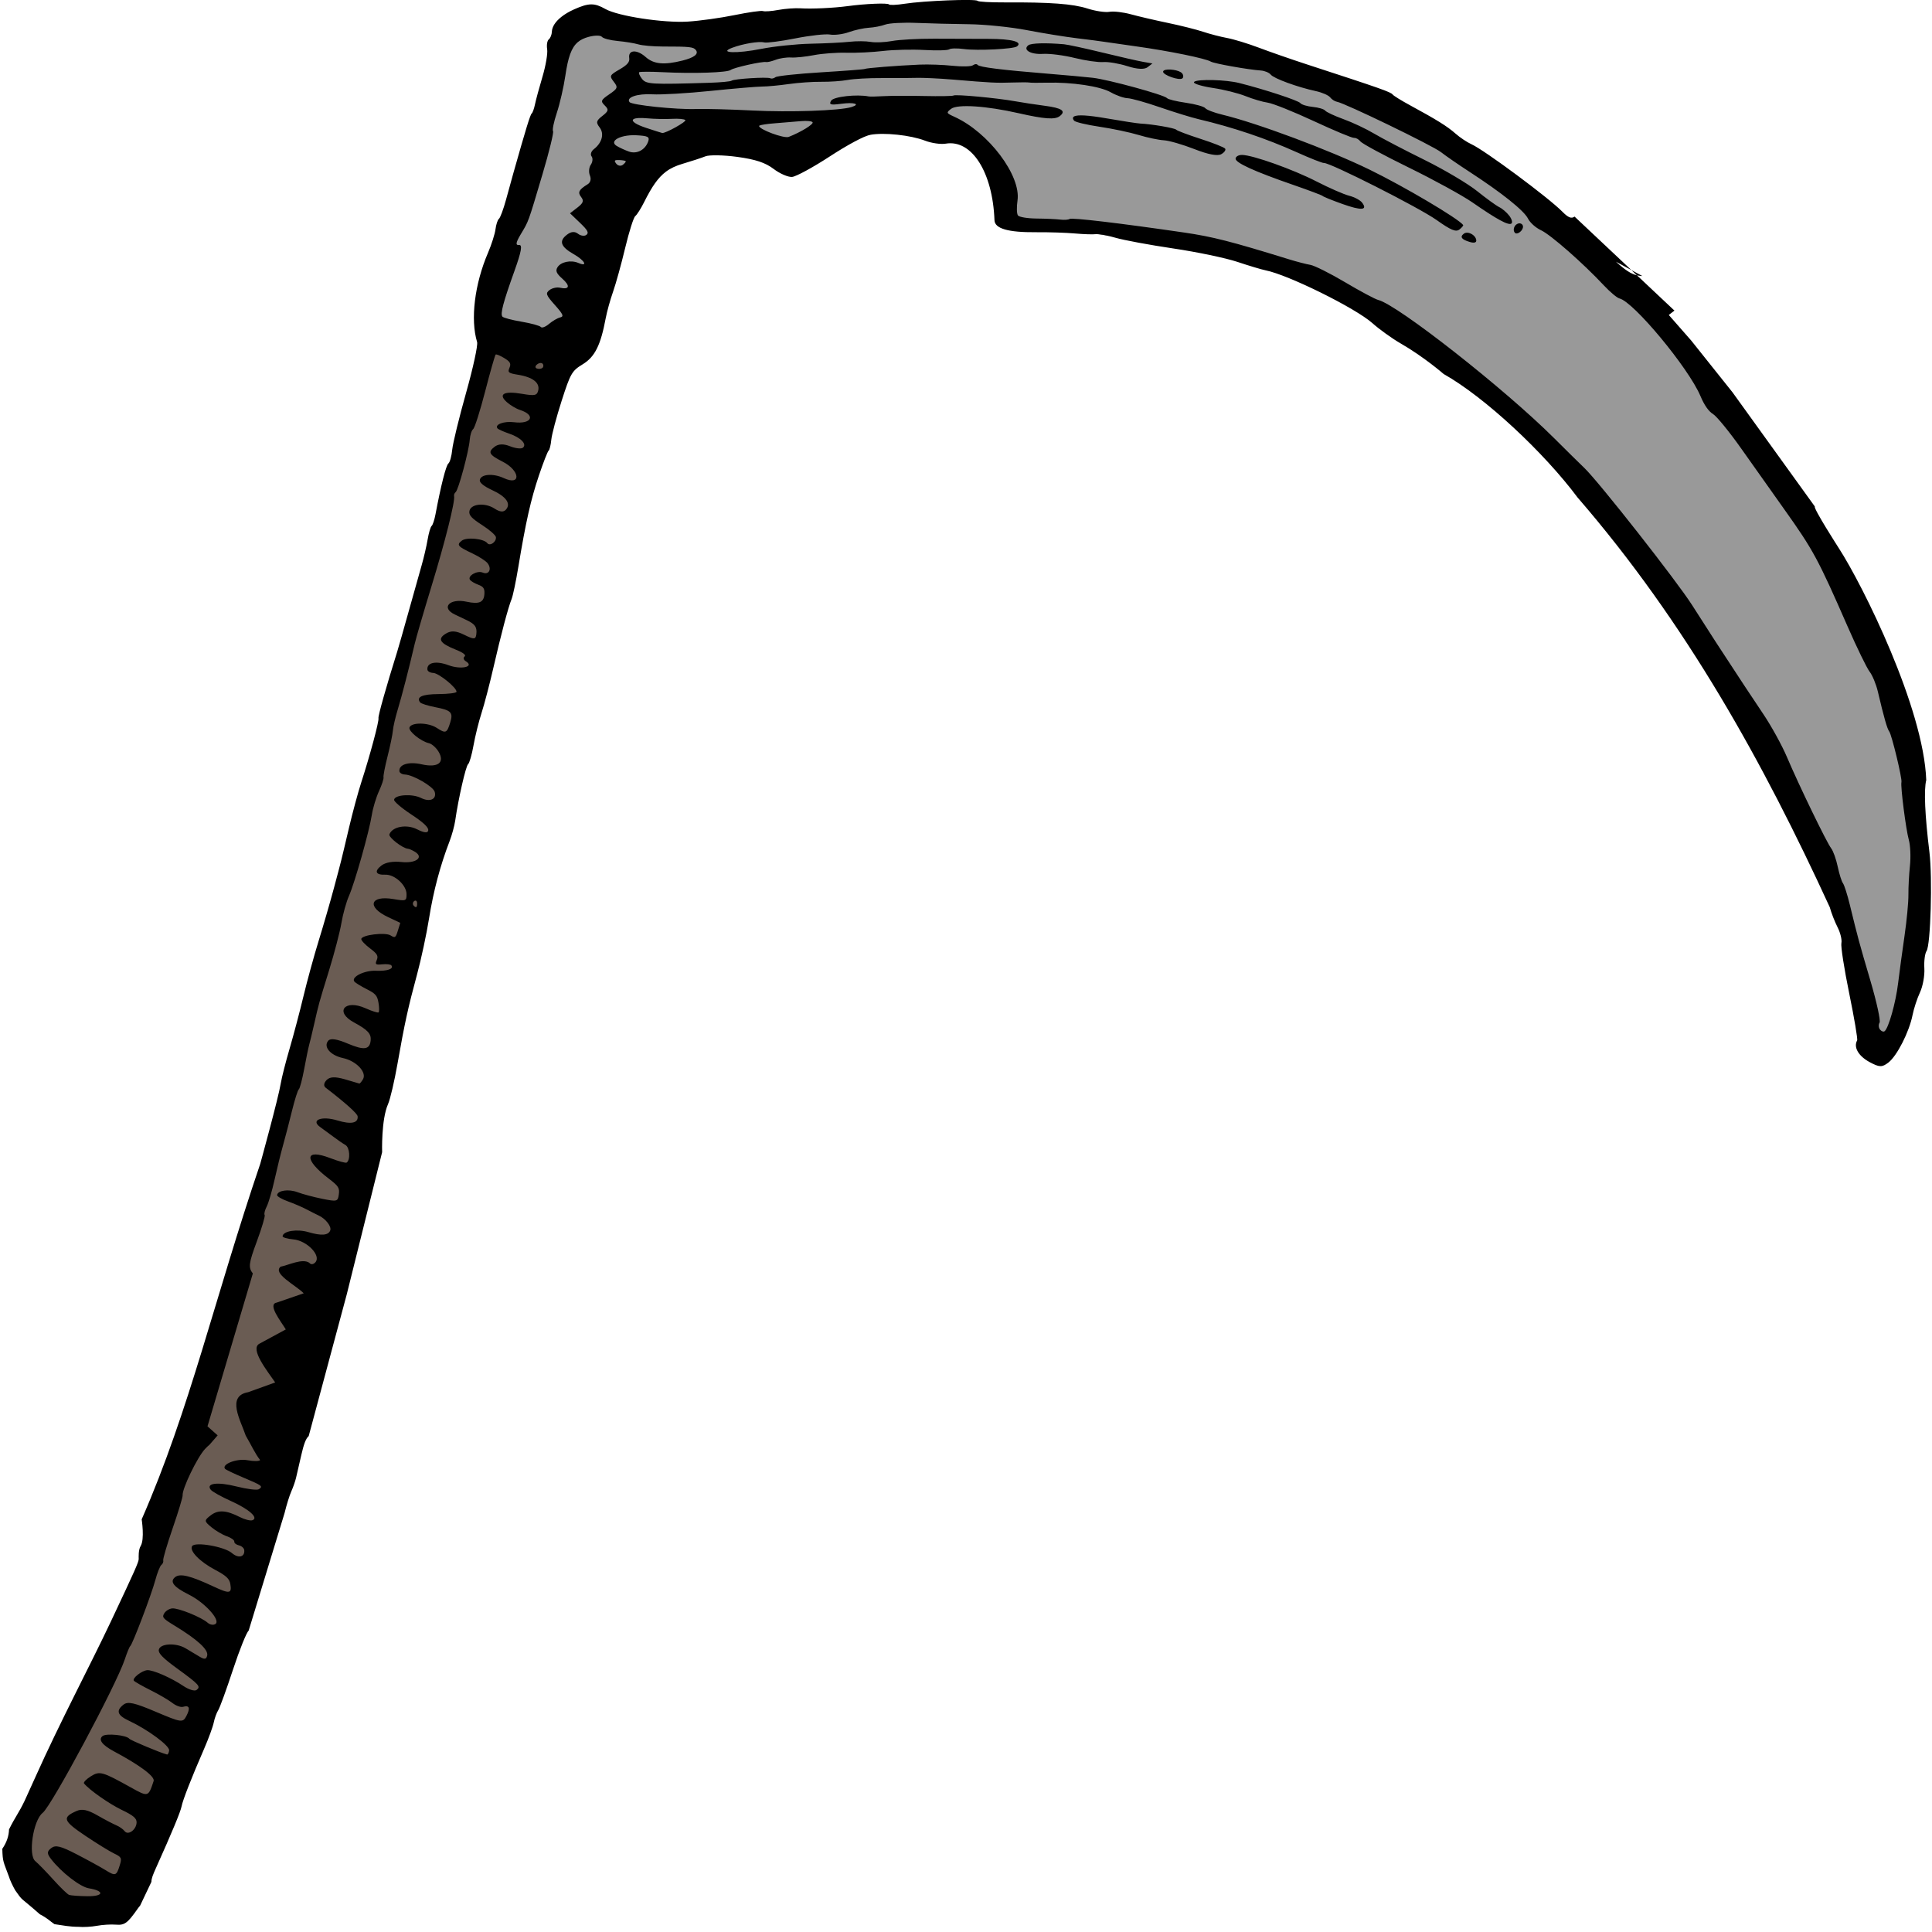 <?xml version="1.0" encoding="UTF-8" standalone="no"?>
<!-- Created with Inkscape (http://www.inkscape.org/) -->

<svg
   xmlns:dc="http://purl.org/dc/elements/1.1/"
   xmlns:cc="http://creativecommons.org/ns#"
   xmlns:rdf="http://www.w3.org/1999/02/22-rdf-syntax-ns#"
   xmlns:svg="http://www.w3.org/2000/svg"
   xmlns="http://www.w3.org/2000/svg"
   xmlns:sodipodi="http://sodipodi.sourceforge.net/DTD/sodipodi-0.dtd"
   xmlns:inkscape="http://www.inkscape.org/namespaces/inkscape"
   width="256"
   height="256"
   viewBox="0 0 240 240"
   id="svg8514"
   version="1.1"
   inkscape:version="0.92.4 (5da689c313, 2019-01-14)"
   sodipodi:docname="scythe_02.svg">
  <defs
     id="defs8516" />
  <sodipodi:namedview
     id="base"
     pagecolor="#ffffff"
     bordercolor="#666666"
     borderopacity="1.0"
     inkscape:pageopacity="0.0"
     inkscape:pageshadow="2"
     inkscape:zoom="0.4417991"
     inkscape:cx="577.58136"
     inkscape:cy="-221.33777"
     inkscape:document-units="px"
     inkscape:current-layer="layer1"
     showgrid="false"
     fit-margin-top="0"
     fit-margin-left="0"
     fit-margin-right="0"
     fit-margin-bottom="0"
     inkscape:window-width="1920"
     inkscape:window-height="1025"
     inkscape:window-x="-8"
     inkscape:window-y="-8"
     inkscape:window-maximized="1"
     inkscape:snap-global="false"
     units="px" />
  <g
     inkscape:label="Layer 1"
     inkscape:groupmode="layer"
     id="layer1"
     transform="translate(-392.405,-81.384)">
    <g
       id="g829"
       transform="matrix(-0.296,0.229,0.229,0.296,564.379,42.521)">
      <path
         sodipodi:nodetypes="ccccccccccccccccc"
         inkscape:connector-curvature="0"
         id="handle"
         transform="matrix(0.937,0,0,0.937,-93.233,-80.601)"
         d="m 492.959,75.969 c 0,0 -20.407,20.606 -21.207,21.807 l 7.002,-0.199 147.648,115.637 71.023,57.018 40.412,36.812 40.014,26.609 56.617,40.613 96.232,58.418 20.406,-7.803 1.801,-29.809 c 0,0 -47.816,-21.208 -52.018,-21.408 -4.201,-0.2 -79.625,-50.816 -79.625,-50.816 L 799.458,308.243 769.848,285.637 622.602,174.201 Z"
         style="fill:#6a5c53;fill-opacity:1;stroke:none;stroke-width:1px;stroke-linecap:butt;stroke-linejoin:miter;stroke-opacity:1" />
      <path
         inkscape:connector-curvature="0"
         id="blade"
         d="m 146.288,460.505 c 0,0 -0.53,-10.875 -1.857,-11.406 -1.326,-0.531 -19.629,-44.032 -19.629,-45.358 0,-1.326 -13.263,-55.968 -13.263,-55.968 l -3.183,-84.615 2.122,-29.178 15.65,-63.13 26.79,-50.663 54.376,-56.498 c 0,0 -9.814,-19.363 -8.223,-21.751 1.592,-2.387 9.814,-22.281 9.814,-22.281 L 248.41,4.274 271.221,-21.19 h 31.034 l 47.215,30.769 14.589,-27.056 c 0,0 -79.045,-59.151 -80.106,-59.151 -1.061,0 -29.443,25.995 -29.443,25.995 L 211.275,-26.23 169.1,7.722 c 0,0 -33.156,32.891 -35.013,33.952 -1.857,1.061 -18.037,17.772 -18.037,17.772 L 86.342,106.396 65.917,162.098 57.695,214.087 c 0,0 -2.122,21.485 -2.122,22.546 0,1.061 1.592,28.647 1.592,28.647 l 3.448,48.806 c 0,0 6.631,31.83 6.897,32.891 0.265,1.061 12.467,41.91 12.467,41.91 l 12.467,21.751 18.302,25.464 z"
         style="fill:#999999;stroke:none;stroke-width:0.937px;stroke-linecap:butt;stroke-linejoin:miter;stroke-opacity:1" />
      <path
         sodipodi:nodetypes="cccccccscscsscccccccsscccccccccccccccscccccscccsccccsccccccscsscscccccccscscsccsssccccscccccccccccsccccccccccsccccccccccccccccsccsccscscccsccscsccsccscccsccccccsccscccsccscccsccccssscccsscccsssscccccccscccscssscscssscssscsssscsssccssccccccccssssccccccccccscsccscssssccsscsccccccscssssccssccccccscsscccccccccccsccccccccscccccccccccsccsscscssccccscsccccscccccsccccssscccccccccccsscscscsccsccccccccsccccssccccccccsssccccccccsscccccccscccccccsscccscccscsccscccccccccscsccccccccccscccscccsccccccccccccccccccccsccccccccsccccccsccccccccscsccccccccsccsccccccccssccccccccssccccscscccccccccscscsscccccccscscsccccccccscccsccsssccccsccccscscccscscccsccssccccscscccccssssscccccsccccccscscccssscssccsscccscc"
         inkscape:connector-curvature="0"
         id="path9084"
         transform="matrix(0.937,0,0,0.937,-93.233,-80.601)"
         d="m 401.639,0.002 c -1.585,-0.025 -3.378,0.193 -5.297,0.662 -5.488,1.342 -7.076,2.545 -8.795,6.656 -1.977,4.729 -13.182,16.509 -20.35,21.395 -3.435,2.341 -9.96,6.082 -14.502,8.312 -4.542,2.231 -8.535,4.504 -8.873,5.051 -0.338,0.546 -2.381,1.9 -4.541,3.008 -2.16,1.108 -5.127,3.077 -6.594,4.377 -2.925,2.592 -9.291,7.056 -13.709,9.613 -5.483,3.173 -11.893,7.724 -11.893,8.443 0,0.401 -2.04,1.847 -4.533,3.215 -5.906,3.239 -21.066,14.033 -21.066,14.998 0,0.412 -3.239,3.23 -7.199,6.262 -12.9,9.876 -18.881,15.253 -21.936,19.723 -1.651,2.415 -4.094,4.966 -5.432,5.67 -1.337,0.704 -3.798,3.104 -5.469,5.334 -1.671,2.23 -5.502,6.933 -8.512,10.453 -3.01,3.52 -6.594,8.081 -7.965,10.135 -1.371,2.053 -3.785,5.174 -5.363,6.934 -1.579,1.76 -4.637,6.08 -6.797,9.6 -2.16,3.52 -6.537,10.24 -9.729,14.934 -15.678,23.058 -17.6,26.028 -17.6,27.215 0,0.543 -1.116,3.522 -2.48,6.619 -4.408,10.01 -5.925,14.091 -6.652,17.898 -0.393,2.053 -1.354,4.934 -2.139,6.4 -2.377,4.445 -10.046,31.712 -10.875,38.666 -0.349,2.926 -0.981,4 -2.354,4 l -4.33,27.316 2.516,-5.688 c -0.807,4.408 -1.553,6.645 -2.938,8.35 l -2.855,18.021 h 2.531 l -0.74,12.02 -0.352,23.436 1.691,49.879 c 0.835,0 2.303,16.795 2.303,16.795 1.335,15.858 10.9,63.277 25.785,84.004 2.786,2.163 7.978,9.524 14.756,20.92 4.66,7.835 19.781,26.247 22.199,27.029 0.99,0.32 2.965,2.295 4.389,4.391 1.424,2.095 4.304,4.69 6.4,5.766 2.096,1.076 5.252,3.212 7.012,4.746 4.595,4.006 13.205,8.082 17.07,8.082 2.842,0 3.587,-0.606 5.184,-4.225 1.809,-4.099 1.312,-7.679 -1.213,-8.748 -0.467,-0.198 -4.046,-6.88 -7.953,-14.848 -3.907,-7.968 -7.838,-15.096 -8.734,-15.84 -0.897,-0.744 -1.958,-3.105 -2.359,-5.246 -0.401,-2.141 -1.374,-5.438 -2.162,-7.326 -12.682,-54.727 -21.383,-110.515 -18.154,-169.484 -0.344,-19.903 4.221,-48.153 10.758,-63.625 0,0 1.776,-9.007 5.414,-17.857 1.326,-3.227 2.911,-8.542 3.52,-11.812 1.47,-7.9 13.094,-31.782 18.475,-37.957 0.941,-1.08 3.673,-4.898 6.072,-8.482 2.399,-3.585 9.17,-11.526 15.047,-17.648 5.877,-6.122 12.121,-13.11 13.875,-15.531 1.754,-2.421 3.89,-4.8 4.748,-5.285 0.858,-0.486 3.43,-2.618 5.715,-4.736 2.285,-2.119 7.062,-6.063 10.615,-8.766 7.878,-5.991 10.768,-9.947 9.035,-12.365 -9.919,-13.844 -11.187,-27.611 -2.947,-32.016 1.577,-0.843 3.9,-3.244 5.162,-5.334 2.81,-4.654 9.703,-11.263 14.102,-13.52 1.939,-0.995 8.464,-2.096 16.066,-2.711 7.04,-0.57 13.763,-1.661 14.939,-2.424 1.177,-0.763 2.723,-3.573 3.438,-6.244 0.947,-3.539 2.993,-6.584 7.539,-11.215 3.432,-3.496 7.405,-6.688 8.828,-7.094 1.424,-0.406 5.054,-1.699 8.066,-2.873 2.261,-0.881 4.27,-1.356 6.357,-1.385 3.48,-0.048 7.178,1.145 12.631,3.773 2.31,1.114 4.816,2.025 5.568,2.025 0.752,0 5.102,3.006 9.666,6.68 4.564,3.674 10.384,8.03 12.934,9.682 2.549,1.651 6.052,4.266 7.783,5.809 7.316,6.519 11.457,8.516 16.484,7.949 4.425,-0.499 5.385,-0.106 13.781,5.656 4.964,3.406 10.075,7.311 11.357,8.676 1.282,1.365 2.69,2.482 3.129,2.482 0.439,0 4.074,2.18 8.08,4.846 7.488,4.983 13.773,10.182 25.658,21.221 3.75,3.483 7.693,6.843 8.762,7.467 2.843,1.659 10.691,7.664 20.082,15.367 4.537,3.722 10.409,8.241 13.049,10.045 2.64,1.803 6.828,5.119 9.309,7.367 2.48,2.248 4.996,4.086 5.59,4.086 1.004,0 10.23,7.582 15.809,12.992 1.342,1.301 4.061,3.352 6.045,4.555 7.91,4.797 15.336,10.468 22.447,17.145 4.107,3.856 11.067,9.736 15.467,13.068 9.862,7.468 14.206,11.104 24.936,20.865 4.62,4.204 9.736,8.362 11.371,9.242 5.346,2.878 12.104,12.205 12.104,12.205 l 40.754,32.188 41.361,31.438 c 1.367,0.056 3.275,1.327 6.174,3.703 2.549,2.089 5.436,4.452 6.416,5.25 0.98,0.798 2.901,2.046 4.268,2.773 1.366,0.727 4.331,2.803 6.588,4.611 l 35.555,25.166 c 0.941,0 6.729,3.393 12.865,7.541 6.136,4.148 11.948,7.819 12.916,8.158 0.968,0.34 2.721,1.446 3.895,2.459 1.173,1.013 4.952,3.39 8.398,5.281 9.879,5.422 17.063,9.72 18.801,11.248 1.488,1.308 8.306,5.198 20.533,11.715 2.339,1.247 3.602,1.99 4.283,2.896 l 8.371,4.236 c 0.309,0.029 0.704,0.135 1.227,0.297 6.093,1.89 7.344,1.858 9.641,-0.24 1.29,-1.179 3.785,-2.879 5.545,-3.777 1.76,-0.899 4.2,-2.58 5.422,-3.734 2.429,-1.886 3.939,-3.646 6.135,-5.934 0.665,-1.983 0.578,-2.947 1.945,-5.928 1.838,-9.6 1.947,-7.005 1.711,-12.086 -0.269,-1.907 -0.795,-4.186 -1.172,-5.066 -1.79,-5.604 -1.389,-5.493 -4.209,-9.346 -2.595,-0.833 -4.565,-2.139 -6.088,-3.975 -4.611,-2.242 -6.071,-2.38 -10.6,-4.65 l -7.771,-4.113 c -19.558,-10.462 -39.076,-19.19 -55.24,-27.42 -17.959,-9.16 -20.703,-10.639 -21.354,-11.496 -0.306,-0.403 -1.808,-2.61 -3.338,-3.191 -2.637,-1.003 -6.077,-7.255 -6.077,-7.255 -37.3,-20.333 -68.234,-46.078 -110.285,-73.911 0,0 -19.283,-14.439 -23.213,-18.113 -1.467,-1.371 -5.947,-4.871 -9.957,-7.777 -4.01,-2.906 -10.874,-8.166 -15.252,-11.686 -4.378,-3.52 -11.718,-9.039 -16.312,-12.266 -4.594,-3.227 -11.653,-8.379 -15.684,-11.449 -8.462,-6.445 -7.2,-5.451 -17.322,-13.65 -4.323,-3.502 -10.326,-8.048 -13.34,-10.102 -8.124,-5.536 -18.214,-13.214 -18.639,-14.184 -0.309,-0.705 -8.891,-7.066 -19.717,-14.615 -1.262,-0.88 -6.618,-4.825 -11.902,-8.766 -5.284,-3.94 -11.432,-8.5 -13.66,-10.133 -2.229,-1.633 -5.485,-4.289 -7.236,-5.902 -1.752,-1.613 -3.58,-2.934 -4.061,-2.934 -0.481,0 -2.09,-1.08 -3.576,-2.4 -7.823,-6.948 -13.601,-11.467 -14.666,-11.467 -0.658,0 -2.49,-1.372 -4.07,-3.049 -1.58,-1.677 -8.872,-7.492 -16.205,-12.922 -7.333,-5.429 -13.67,-10.752 -14.08,-11.83 -2.968,-7.794 -11.869,-16.791 -22.406,-22.646 -2.76,-1.534 -6,-3.771 -7.199,-4.971 -1.2,-1.2 -2.657,-2.182 -3.238,-2.182 -0.582,0 -3.343,-1.722 -6.135,-3.826 -2.792,-2.105 -6.276,-4.714 -7.742,-5.799 -13.206,-9.77 -17.465,-12.775 -18.115,-12.775 -0.417,0 -1.734,-0.839 -2.926,-1.865 -1.192,-1.027 -4.841,-3.788 -8.109,-6.135 -3.268,-2.347 -6.527,-5.346 -7.242,-6.666 -0.715,-1.32 -1.881,-2.4 -2.59,-2.4 -0.709,0 -1.843,-0.667 -2.52,-1.482 -1.109,-1.336 -3.172,-2.049 -5.812,-2.09 z M 156.234,305.553 l 0.422,-2.662 -1.789,4.049 c 0.524,-0.441 0.968,-0.895 1.367,-1.387 z M 402.486,10.646 c 3.002,0.154 6.012,2.167 10.734,6.705 2.933,2.819 7.612,6.655 10.398,8.525 2.787,1.87 5.068,3.824 5.068,4.342 0,0.518 5.552,4.936 12.34,9.816 14.734,10.594 13.809,10.006 19.109,12.096 3.147,1.241 3.862,1.916 2.756,2.6 -1.102,0.681 0.718,2.336 6.949,6.316 9.991,6.382 13.219,8.857 13.234,10.143 0.006,0.521 -1.909,3.03 -4.256,5.576 -2.347,2.546 -4.268,5.1 -4.268,5.676 0,0.576 -1.32,0.986 -2.934,0.912 -1.613,-0.074 -3.653,0.192 -4.533,0.59 -1.33,0.601 -1.538,-0.18 -1.23,-4.623 0.327,-4.736 0.131,-5.346 -1.734,-5.346 -1.158,0 -2.703,0.72 -3.434,1.6 -2.208,2.661 -3.336,1.808 -2.625,-1.984 0.519,-2.769 0.27,-3.738 -1.096,-4.262 -2.124,-0.815 -5.399,0.777 -6.82,3.316 -1.86,3.324 -2.327,0.687 -0.607,-3.43 2.065,-4.943 1.41,-6.973 -2.252,-6.973 -1.903,0 -2.978,0.683 -3.357,2.133 -0.307,1.173 -1.252,2.133 -2.1,2.133 -1.222,0 -1.391,-0.995 -0.82,-4.801 l 0.719,-4.799 h -3.32 c -2.61,0 -3.322,-0.456 -3.322,-2.133 0,-2.126 -0.921,-2.561 -4.611,-2.176 -1.167,0.122 -2.174,-0.67 -2.516,-1.977 -0.313,-1.198 -1.478,-2.466 -2.588,-2.818 -1.11,-0.352 -2.018,-1.327 -2.018,-2.168 0,-0.84 -0.991,-1.529 -2.203,-1.529 -3.674,0 -6.33,-2.03 -6.33,-4.838 0,-2.222 -0.506,-2.629 -3.268,-2.629 -2.776,0 -3.217,-0.359 -2.934,-2.398 0.3,-2.155 -0.075,-2.377 -3.666,-2.166 -3.657,0.215 -4,-0.003 -4,-2.541 0,-2.622 -0.234,-2.742 -4.27,-2.201 -3.192,0.428 -4.505,0.152 -5.201,-1.092 -1.451,-2.593 -4.055,-0.824 -4.824,3.277 -0.707,3.767 -3.381,6.28 -9.561,8.984 -3.905,1.709 -6.012,1.7 -6.012,-0.025 0,-1.442 0.884,-2.293 8.537,-8.217 2.638,-2.042 5.492,-4.682 6.342,-5.867 0.849,-1.185 3.129,-3.628 5.066,-5.43 1.937,-1.802 3.521,-3.866 3.521,-4.588 0,-0.722 1.658,-2.003 3.684,-2.85 1.523,-0.636 2.885,-0.951 4.25,-0.881 z M 391.766,32.375 c 0.36,0 0.654,1.106 0.654,2.457 0,2.447 -1.317,3.595 -18.059,15.74 -3.186,2.311 -6.173,4.203 -6.637,4.203 -1.085,0 -10.924,6.678 -11.393,7.732 -0.196,0.44 -0.944,0.801 -1.662,0.801 -0.718,0 -6.952,3.84 -13.852,8.533 -6.9,4.693 -12.743,8.533 -12.984,8.533 -0.517,0 -9.737,6.034 -16.264,10.645 -2.521,1.781 -6.578,5.154 -9.016,7.496 -2.438,2.342 -5.055,4.26 -5.816,4.26 -0.762,0 -1.385,0.417 -1.385,0.928 0,1.01 -5.687,6.661 -18.076,17.961 -4.368,3.984 -9.489,8.749 -11.381,10.59 -4.008,3.899 -16.41,20.385 -16.41,21.812 0,0.535 -1.919,2.951 -4.266,5.369 -2.347,2.418 -4.268,4.992 -4.268,5.721 0,0.729 -1.499,3.192 -3.332,5.473 -7.905,9.838 -22.31,33.065 -29.369,47.355 -6.013,12.172 -14.232,32.838 -14.232,35.785 0,0.26 0.913,0.473 2.029,0.473 1.59,0 2.532,-1.655 4.35,-7.639 2.197,-7.233 17.407,-39.221 19.191,-40.361 0.46,-0.294 2.843,-4.308 5.295,-8.92 5.537,-10.414 12.506,-20.876 20.346,-30.547 1.665,-2.053 5.381,-7.334 8.258,-11.734 2.877,-4.4 6.061,-8.682 7.076,-9.516 1.015,-0.833 2.562,-3.228 3.438,-5.324 1.665,-3.985 8.62,-11.245 15.885,-16.58 2.347,-1.723 4.507,-3.424 4.801,-3.779 0.293,-0.355 2.452,-2.03 4.799,-3.719 4.527,-3.259 5.86,-4.399 16.066,-13.76 3.557,-3.262 7.979,-7.024 9.826,-8.359 1.847,-1.336 6.223,-4.68 9.725,-7.43 3.501,-2.75 7.96,-5.821 9.908,-6.824 1.948,-1.003 5.462,-3.351 7.809,-5.217 2.347,-1.866 6.666,-4.753 9.6,-6.416 2.933,-1.663 6.533,-3.945 8,-5.07 1.467,-1.126 8.403,-5.611 15.414,-9.967 7.011,-4.356 14.671,-9.597 17.023,-11.646 4.021,-3.502 8.096,-4.9 8.096,-2.777 0,1.329 -11.399,12.211 -17.113,16.336 -2.615,1.888 -9.553,7.552 -15.42,12.588 -10.104,8.673 -24.458,19.013 -28.533,20.555 -3.335,1.261 -1.95,-0.766 2.145,-3.139 3.268,-1.894 3.655,-2.443 2.143,-3.039 -1.553,-0.612 -8.611,3.674 -11.486,6.975 -0.293,0.337 -2.214,1.763 -4.268,3.17 -2.053,1.407 -7.176,5.343 -11.383,8.748 -4.207,3.405 -7.937,6.191 -8.287,6.191 -0.812,0 -11.577,10.046 -15.941,14.877 -1.827,2.022 -5.122,5.483 -7.322,7.691 -4.425,4.441 -5.006,6.232 -2.021,6.232 2.126,0 4.912,-2.491 10.822,-9.672 7.546,-9.169 15.2,-15.928 18.039,-15.928 2.226,0 2.268,0.149 0.793,2.932 -6.223,11.739 -5.981,30.985 0.469,37.164 1.704,1.633 3.1,3.558 3.1,4.279 0,0.721 -2.033,2.911 -4.516,4.867 -2.483,1.956 -5.363,4.397 -6.4,5.424 -1.037,1.027 -2.288,1.867 -2.779,1.867 -0.883,0 -13.324,12.218 -29.104,28.582 -7.148,7.413 -11.234,12.651 -23.619,30.277 -1.623,2.31 -3.784,5.103 -4.801,6.207 -1.017,1.104 -3.712,6.716 -5.99,12.471 -2.278,5.755 -4.713,11.182 -5.41,12.062 -4.397,5.552 -16.15,52.258 -19.324,76.799 -0.797,6.16 -1.702,12.88 -2.014,14.934 -1.065,7.025 -1.4,51.721 -0.463,61.867 0.515,5.573 1.128,12.533 1.363,15.467 1.354,16.878 1.76,22.226 2.314,30.527 0.337,5.056 1.542,12.736 2.678,17.066 2.79,10.634 7.396,32.545 7.396,35.18 0,1.172 0.961,4.116 2.135,6.545 1.173,2.429 2.133,5.031 2.133,5.785 0,0.754 1.235,4.144 2.746,7.533 4.981,11.174 5.512,12.451 10.697,25.75 2.828,7.253 5.76,13.425 6.516,13.715 0.756,0.29 1.373,1.194 1.373,2.012 0,0.817 -0.411,1.486 -0.916,1.486 -1.786,0 -9.281,-5.549 -14.148,-10.475 -2.713,-2.746 -8.165,-8.112 -12.113,-11.926 -3.949,-3.813 -8.447,-8.613 -9.996,-10.666 -1.55,-2.053 -4.573,-5.563 -6.719,-7.799 -2.146,-2.236 -4.523,-5.596 -5.281,-7.467 -1.449,-3.573 -9.272,-16.885 -10.461,-17.801 -0.993,-0.765 -7.564,-15.402 -7.564,-16.85 0,-1.194 -1.543,-5.052 -5.469,-13.668 -1.098,-2.411 -1.998,-5.718 -1.998,-7.35 0,-1.632 -1.639,-9.5 -3.645,-17.484 -6.35,-25.283 -6.928,-28.802 -7.635,-46.516 -0.281,-7.04 -0.776,-18.799 -1.1,-26.133 -0.324,-7.333 -0.142,-14.518 0.404,-15.965 0.664,-1.759 0.537,-4.361 -0.383,-7.848 -2.746,-10.41 -1.695,-40.87 1.547,-44.834 0.549,-0.672 1.246,-3.861 1.549,-7.088 1.004,-10.712 3.91,-25.671 5.635,-29.006 0.959,-1.854 1.454,-4.531 1.133,-6.135 -0.615,-3.076 1.773,-12.926 6.221,-25.658 1.537,-4.4 3.231,-9.714 3.764,-11.809 0.936,-3.681 16.316,-34.615 18.232,-36.672 0.519,-0.557 0.943,-1.773 0.943,-2.703 0,-0.93 1.198,-3.114 2.66,-4.854 4.309,-5.127 9.034,-12.637 9.055,-14.393 0.011,-0.896 0.86,-2.378 1.887,-3.293 3.393,-3.023 11.638,-12.129 12.09,-13.352 0.721,-1.954 9.451,-12.094 17.49,-20.314 4.117,-4.21 7.966,-8.178 8.553,-8.818 0.587,-0.64 3.467,-3.527 6.4,-6.416 2.933,-2.889 8.452,-8.794 12.266,-13.123 3.813,-4.329 10.528,-10.717 14.92,-14.195 4.392,-3.479 10.909,-8.787 14.48,-11.795 3.572,-3.008 7.657,-5.831 9.08,-6.273 1.423,-0.442 3.787,-1.634 5.254,-2.648 1.467,-1.015 4.408,-2.411 6.537,-3.102 2.129,-0.69 4.748,-2.223 5.82,-3.408 1.072,-1.185 5.811,-4.082 10.529,-6.438 4.719,-2.356 9.06,-4.896 9.646,-5.643 1.216,-1.548 6.195,-4.222 10.125,-5.438 5.12,-1.584 0.08,2.625 -7.932,6.623 -4.14,2.066 -10.887,6.248 -14.994,9.293 -4.107,3.045 -9.178,6.578 -11.27,7.852 -2.092,1.273 -4.732,3.341 -5.867,4.596 -1.135,1.255 -3.917,3.228 -6.184,4.385 -2.267,1.157 -7.788,4.963 -12.268,8.457 -4.48,3.494 -11.368,8.858 -15.307,11.918 -6.449,5.009 -8.907,8.229 -6.279,8.229 1.532,0 12.083,-7.355 15.434,-10.758 1.683,-1.709 3.565,-3.109 4.184,-3.109 0.618,0 3.81,-2.335 7.092,-5.189 3.282,-2.854 8.599,-6.77 11.816,-8.701 3.217,-1.931 8.014,-5.286 10.66,-7.457 2.646,-2.171 6.966,-5.03 9.6,-6.354 2.634,-1.323 5.749,-3.255 6.922,-4.295 1.173,-1.04 3.334,-2.252 4.801,-2.691 1.467,-0.44 2.906,-1.096 3.199,-1.457 0.853,-1.051 10.242,-5.455 11.629,-5.455 1.53,0 11.245,-7.016 19.449,-14.047 3.306,-2.834 6.308,-5.152 6.668,-5.152 z m 11.682,11.938 c 0.105,-0.015 0.197,-0.015 0.277,0 0.825,0.16 0.326,1.945 -1.781,5.076 -1.757,2.611 -3.311,4.864 -3.455,5.008 -0.856,0.856 -9.268,2.13 -9.268,1.404 0,-0.484 1.56,-1.949 3.467,-3.256 1.907,-1.306 4.984,-3.793 6.84,-5.525 1.848,-1.725 3.185,-2.599 3.92,-2.707 z m 9.262,1.885 c 1.22,-0.045 1.854,0.561 1.357,1.91 -0.378,1.027 -1.378,2.948 -2.223,4.268 -1.619,2.531 -5.009,3.097 -7.689,1.285 -1.337,-0.904 -0.994,-1.602 2.092,-4.25 2.355,-2.021 4.894,-3.155 6.463,-3.213 z m 5.002,5.705 c 0.236,0.059 0.309,0.434 0.309,1.143 0,0.952 -0.72,1.73 -1.6,1.73 -0.88,0 -1.6,-0.183 -1.6,-0.404 0,-0.222 0.72,-1 1.6,-1.73 0.655,-0.544 1.055,-0.798 1.291,-0.738 z m -48.08,21.49 c 0.088,-0.018 0.147,-0.016 0.172,0.01 0.865,0.865 -4.184,9 -5.898,9.504 -4.506,1.325 -9.883,1.9 -9.877,1.055 0.004,-0.505 1.324,-1.75 2.934,-2.764 1.61,-1.014 5.075,-3.264 7.701,-5.002 2.298,-1.521 4.355,-2.673 4.969,-2.803 z M 493.189,80.375 c 0.306,0 5.197,3.6 10.871,8 5.674,4.4 10.881,8 11.572,8 0.691,0 2.172,1.014 3.289,2.254 2.679,2.972 14.054,11.613 15.287,11.613 0.531,0 1.127,0.359 1.322,0.799 0.729,1.64 12.522,10.913 25.955,20.41 7.627,5.392 15.306,10.976 17.066,12.408 7.058,5.745 14.961,11.874 19.002,14.736 2.346,1.662 5.03,3.857 5.965,4.879 0.935,1.022 4.1,3.734 7.033,6.027 2.933,2.293 5.498,4.55 5.699,5.016 0.201,0.466 2.12,1.765 4.266,2.889 2.146,1.123 5.342,3.4 7.102,5.059 4.431,4.176 19.522,15.353 24.02,17.789 2.043,1.107 5.634,3.783 7.98,5.949 2.347,2.166 8.516,6.927 13.709,10.58 10.268,7.224 9.96,6.994 16.148,12.088 2.341,1.927 4.906,3.984 5.701,4.57 0.795,0.587 3.73,3.106 6.521,5.6 2.792,2.493 5.457,4.533 5.924,4.533 0.466,0 3.41,2.04 6.541,4.533 3.131,2.493 7.634,5.974 10.006,7.734 2.372,1.76 6.818,5.287 9.881,7.84 3.063,2.552 6.649,5.15 7.969,5.771 1.32,0.622 2.4,1.484 2.4,1.916 0,0.432 3.6,3.029 8,5.771 6.964,4.34 8,5.385 8,8.072 l 45.838,32.998 -0.887,4.73 4.289,0.857 c 0.64,0.009 1.361,0.089 2.219,0.227 3.935,0.629 15.118,6.21 16.311,8.141 0.313,0.507 4.754,3.665 9.867,7.018 5.114,3.353 9.457,6.492 9.652,6.977 0.196,0.484 0.871,0.881 1.5,0.881 0.629,0 2.868,1.318 4.977,2.928 4.202,3.208 20.319,13.072 21.357,13.072 0.357,0 2.32,1.13 4.363,2.51 7.882,5.325 52.292,25.218 56.334,25.234 4.227,0.017 13.243,8.597 12.516,11.91 -0.299,1.363 -0.767,5.478 -1.041,9.143 -0.274,3.665 -0.774,7.111 -1.111,7.656 -0.337,0.545 -2.527,2.507 -4.865,4.359 -4.546,3.601 -5.998,2.265 -2.094,-1.926 2.131,-2.287 4.243,-10.433 4.242,-16.365 0,-2.462 -0.468,-3.055 -2.414,-3.055 -1.938,0 -3.074,1.419 -5.766,7.199 -1.844,3.96 -3.936,8.761 -4.648,10.668 -1.482,3.964 -1.819,4.081 -5.086,1.793 -2.178,-1.525 -2.26,-1.924 -0.943,-4.533 0.794,-1.573 2.688,-6.607 4.211,-11.188 3.013,-9.063 2.614,-10.231 -3.008,-8.82 -1.965,0.493 -3.292,2.074 -4.797,5.715 -1.145,2.768 -2.562,5.866 -3.148,6.885 -0.587,1.019 -1.066,2.579 -1.066,3.467 0,2.018 -3.588,2.118 -5.225,0.146 -0.939,-1.131 -0.614,-2.675 1.414,-6.713 2.236,-4.452 4.76,-12.576 4.852,-15.619 0.014,-0.477 -1.52,-0.717 -3.408,-0.533 -3.708,0.361 -4.27,1.11 -8.863,11.836 -2.759,6.443 -2.777,6.45 -7.754,3.105 -1.383,-0.929 0.39,-7.334 4.678,-16.902 1.961,-4.376 1.91,-6.771 -0.145,-6.771 -1.692,0 -6.883,4.931 -6.883,6.539 0,0.717 -5.681,10.737 -7.139,12.59 -0.2,0.254 -0.868,-0.044 -1.484,-0.66 -1.19,-1.19 1.442,-10.465 4.859,-17.123 2.042,-3.979 1.459,-5.613 -2.006,-5.613 -1.955,0 -3.454,1.8 -7.496,9.002 -4.828,8.602 -5.167,8.949 -7.627,7.828 -2.894,-1.319 -3.28,-2.465 -1.111,-3.297 0.804,-0.309 1.784,-1.844 2.178,-3.412 0.394,-1.568 1.896,-5.298 3.338,-8.287 1.442,-2.989 2.621,-5.824 2.621,-6.301 0,-1.077 -4.369,-1.114 -6.01,-0.051 -1.643,1.065 -5.095,7.373 -6.703,12.25 -0.725,2.2 -2.001,4 -2.836,4 -2,0 -1.932,-0.889 0.791,-10.262 1.696,-5.836 1.995,-8.263 1.123,-9.135 -1.641,-1.641 -6.379,1.563 -7.867,5.32 -0.627,1.582 -1.577,4.005 -2.111,5.385 -0.751,1.938 -1.297,2.241 -2.396,1.328 -1.62,-1.344 -0.722,-6.557 2.643,-15.352 1.772,-4.632 1.795,-5.177 0.25,-5.77 -0.938,-0.36 -2.413,-0.207 -3.277,0.338 -1.833,1.156 -6.272,8.756 -6.842,11.713 -0.215,1.119 -1.105,2.035 -1.977,2.035 -2.245,0 -1.573,-8.345 1.123,-13.938 2.665,-5.528 2.674,-7.93 0.029,-7.93 -2.219,0 -4.54,2.93 -8.66,10.934 -2.9,5.633 -3.62,6.034 -5.273,2.943 -0.88,-1.645 -0.619,-3.258 1.164,-7.172 2.577,-5.657 3.192,-11.056 1.334,-11.713 -1.833,-0.648 -8.964,7.177 -9.645,10.582 -0.591,2.957 -2.788,3.948 -4.088,1.846 -0.378,-0.612 -0.171,-1.736 0.461,-2.498 0.632,-0.762 0.848,-1.685 0.48,-2.053 -0.368,-0.368 0.055,-1.772 0.938,-3.119 0.882,-1.347 1.944,-4 2.361,-5.898 0.72,-3.276 0.6,-3.451 -2.361,-3.451 -3.343,0 -5.489,1.874 -7.842,6.854 -0.811,1.717 -2.075,3.318 -2.809,3.557 -2.317,0.755 -1.472,-3.789 1.867,-10.047 1.761,-3.298 3.199,-6.685 3.199,-7.525 0,-2.945 -3.647,-0.794 -7.941,4.686 -2.379,3.034 -4.925,5.554 -5.658,5.598 -1.857,0.111 -1.745,-0.29 1.867,-6.691 1.76,-3.119 3.199,-5.99 3.199,-6.383 0,-2.063 -5.626,-0.365 -8.141,2.457 -1.554,1.744 -3.176,2.954 -3.604,2.689 0.078,-2.719 -0.85,-6.579 -1.256,-9.949 -1.861,-5.307 -3.053,-15.354 -10.087,-11.635 l -9.688,3.129 c -0.275,-5.046 -0.122,-14.761 -3.878,-14.291 l -10.591,1.733 c -0.381,-3.288 -0.234,-11.047 -3.226,-9.5 l -9.635,3.264 c 0.559,-4.22 4.515,-12.317 0.725,-12.471 -2.541,1.29 -7.966,2.313 -8.887,5.119 0,0.922 -0.766,1.406 -1.867,1.182 -3.093,-0.63 -2.268,-7.917 1.268,-11.195 1.579,-1.465 2.623,-2.912 2.318,-3.217 -1.325,-1.325 -5.666,1.059 -8.119,4.459 -2.807,3.89 -4.882,5.249 -6.496,4.252 -1.239,-0.766 -1.25,-4.229 -0.019,-6.623 0.524,-1.019 1.494,-3.051 2.156,-4.518 0.662,-1.467 2.21,-4.249 3.441,-6.184 1.231,-1.934 1.977,-3.778 1.658,-4.098 -1.181,-1.181 -4.599,0.767 -6.34,3.613 -0.988,1.614 -3.457,4.855 -5.488,7.201 -3.521,4.068 -3.781,4.179 -5.592,2.404 -1.68,-1.646 -1.75,-2.417 -0.609,-6.682 2.878,-10.761 0.186,-13.714 -4.885,-5.357 -1.591,2.621 -3.219,4.782 -3.617,4.801 -1.702,0.079 -4.15,-3.557 -3.48,-5.17 0.395,-0.951 1.11,-3.17 1.59,-4.93 0.479,-1.76 1.2,-4.28 1.602,-5.6 1.249,-4.109 -2.899,-2.857 -6.256,1.889 -2.923,4.131 -5.289,5.294 -6.566,3.227 -0.521,-0.844 0.505,-6.42 2.754,-14.957 0.255,-0.966 -0.474,-1.711 -1.885,-1.928 -1.65,-0.253 -3.143,0.793 -5.289,3.707 -1.645,2.234 -3.062,4.193 -3.148,4.354 -0.086,0.16 -0.946,-0.011 -1.91,-0.381 -2.698,-1.035 -2.178,-6.565 0.969,-10.305 2.965,-3.524 3.117,-7.519 0.307,-8.055 -1.188,-0.226 -2.768,1.439 -4.799,5.055 -3.07,5.466 -4.832,6.472 -7.105,4.061 -1.627,-1.726 -1.456,-3.596 0.791,-8.674 3.2,-7.232 -2.516,-8.544 -6.314,-1.449 -1.173,2.191 -2.413,3.985 -2.754,3.986 -0.341,0.002 -1.265,-1.204 -2.055,-2.68 -1.235,-2.307 -1.187,-3.212 0.352,-6.438 0.984,-2.064 1.791,-4.216 1.791,-4.783 0,-2.013 -5.219,-0.989 -8.34,1.637 -3.126,2.63 -5.527,3.438 -5.527,1.857 0,-0.446 1.041,-1.461 2.314,-2.256 2.018,-1.261 2.099,-1.568 0.621,-2.395 -1.388,-0.777 -1.503,-1.64 -0.637,-4.777 0.581,-2.106 0.762,-4.123 0.402,-4.482 -1.03,-1.03 -8.2,3.245 -8.98,5.355 -0.646,1.747 -0.898,1.767 -3.072,0.244 l -2.369,-1.658 2.201,-4.314 c 3.818,-7.483 0.243,-10.009 -5.436,-3.84 -3.054,3.318 -3.258,3.381 -4.732,1.469 -1.943,-2.52 -0.979,-8.135 1.729,-10.062 2.8,-1.994 2.418,-3.406 -0.924,-3.406 -1.785,0 -4.195,1.271 -6.33,3.34 -3.678,3.564 -7.339,3.665 -6.047,0.166 0.387,-1.049 0.978,-2.146 1.314,-2.439 1.415,-1.235 3.036,-7.491 2.092,-8.074 -2.493,-1.541 -7.044,0.801 -8.828,4.543 -1.255,2.632 -2.179,3.497 -2.93,2.746 -0.751,-0.751 -0.334,-3.316 1.32,-8.137 1.329,-3.873 2.062,-7.397 1.627,-7.832 -1.274,-1.274 -6.416,2.181 -7.928,5.326 -1.533,3.189 -4.186,3.822 -5.178,1.236 -0.709,-1.848 2.382,-9.437 4.59,-11.27 0.783,-0.65 1.159,-1.607 0.838,-2.127 -1.267,-2.05 -4.724,-0.759 -7.73,2.889 -3.767,4.57 -6.953,4.609 -7.473,0.092 -0.189,-1.644 0.192,-3.632 0.846,-4.42 1.884,-2.27 3.218,-7.923 2.041,-8.65 -1.702,-1.052 -6.362,2.676 -7.529,6.023 -1.253,3.594 -1.68,3.722 -4.908,1.461 -3.11,-2.178 -2.998,-3.213 0.828,-7.57 1.76,-2.005 3.201,-4.08 3.201,-4.611 0,-2.426 -2.346,-1.872 -6.947,1.641 -2.748,2.097 -5.237,3.573 -5.531,3.279 -0.992,-0.992 0.898,-9.078 2.416,-10.338 0.828,-0.687 1.241,-1.675 0.92,-2.195 -1.333,-2.157 -4.386,-0.678 -6.857,3.32 -2.514,4.068 -7.072,6.195 -5.719,2.668 0.338,-0.88 0.034,-1.6 -0.674,-1.6 -0.825,0 -0.483,-1.36 0.953,-3.795 3.117,-5.283 2.928,-7.095 -0.695,-6.678 -2.172,0.25 -3.438,1.374 -4.883,4.33 -1.686,3.45 -2.157,3.787 -3.467,2.477 -1.793,-1.793 -1.891,-3.086 -0.449,-5.949 0.587,-1.165 1.563,-3.098 2.17,-4.295 2.505,-4.945 -2.111,-5.724 -6.066,-1.023 -3.024,3.594 -4.791,3.985 -6.842,1.514 -1.098,-1.323 -1.126,-2.127 -0.131,-3.721 0.698,-1.118 1.27,-2.519 1.27,-3.113 0,-1.761 -4.078,-1.229 -5.141,0.67 -1.163,2.078 -3.393,1.034 -3.393,-1.588 0,-1.015 0.959,-3.728 2.133,-6.029 2.627,-5.152 2.649,-5.867 0.186,-5.867 -2.136,0 -6.586,4.191 -6.586,6.203 0,1.525 -2.811,1.689 -3.721,0.217 -0.356,-0.576 0.204,-3.444 1.244,-6.373 1.476,-4.155 1.609,-5.608 0.605,-6.611 -1.9,-1.9 -6.296,0.784 -7.65,4.668 -0.746,2.14 -1.687,3.015 -2.973,2.768 -2.783,-0.536 -2.901,-3.596 -0.33,-8.529 1.442,-2.766 1.908,-4.75 1.268,-5.391 -1.521,-1.521 -5.221,0.862 -7.162,4.615 -3.164,6.118 -6.25,1.487 -3.238,-4.859 2.3,-4.846 2.135,-5.906 -0.916,-5.906 -1.765,0 -3.216,1.032 -4.496,3.199 -1.04,1.76 -2.508,3.201 -3.262,3.201 -2.017,0 -1.655,-3.281 0.764,-6.934 1.166,-1.76 2.123,-3.56 2.127,-4 0.015,-1.738 -3.433,-0.657 -5.957,1.867 -4.467,4.467 -7.749,2.824 -4.324,-2.164 0.795,-1.157 1.687,-3.424 1.984,-5.037 0.773,-4.193 -1.688,-3.79 -6.072,0.996 -3.101,3.385 -3.836,3.735 -5.303,2.518 -2.12,-1.76 -1.296,-4.902 2.295,-8.74 2.349,-2.511 2.449,-2.935 0.898,-3.803 -1.406,-0.787 -1.534,-1.532 -0.656,-3.84 0.599,-1.575 1.339,-2.863 1.645,-2.863 z m -9.506,11.732 c 0.915,0 1.366,0.48 1.004,1.066 -0.363,0.587 -1.112,1.068 -1.664,1.068 -0.552,0 -1.004,-0.482 -1.004,-1.068 0,-0.587 0.749,-1.066 1.664,-1.066 z M 276.893,109.174 c -1.251,0 -5.412,3.038 -10.225,7.467 -0.956,0.88 -4.993,5.681 -8.971,10.668 -3.978,4.987 -8.223,10.147 -9.434,11.467 l -2.201,2.398 h 2.193 c 1.389,0 3.367,-1.701 5.387,-4.637 1.755,-2.551 4.412,-5.439 5.906,-6.418 1.494,-0.979 4.696,-4.285 7.117,-7.348 2.421,-3.063 6.026,-6.672 8.012,-8.021 3.607,-2.451 4.848,-5.576 2.215,-5.576 z m 2.602,29.871 c -1.361,0.196 -4.233,2.709 -8.682,7.578 -3.809,4.17 -7.572,8.129 -8.361,8.799 -3.085,2.619 -8.688,8.728 -8.693,9.477 -0.003,0.434 -2.165,3.945 -4.805,7.801 -2.64,3.856 -4.799,7.494 -4.799,8.084 0,0.59 1.028,0.92 2.287,0.732 1.507,-0.224 3.708,-2.709 6.443,-7.273 2.285,-3.813 5.271,-7.895 6.635,-9.068 1.364,-1.173 4.018,-4.292 5.898,-6.932 1.881,-2.64 6.026,-7.516 9.211,-10.834 3.185,-3.318 5.791,-6.557 5.791,-7.199 0,-0.864 -0.307,-1.253 -0.926,-1.164 z m -35.133,6.588 c -1.387,0.132 -4.475,3.218 -4.475,4.773 0,0.789 0.47,1.436 1.043,1.436 1.397,0 4.758,-5.222 3.908,-6.072 -0.115,-0.115 -0.278,-0.156 -0.477,-0.137 z m -6.09,9.742 c -1.638,0.057 -9.245,6.228 -12.277,10.082 -5.649,7.181 -12.773,17.706 -12.773,18.869 0,0.702 -1.201,2.403 -2.668,3.781 -1.467,1.378 -2.666,3.048 -2.666,3.711 0,0.663 -1.475,3.533 -3.279,6.377 -1.804,2.844 -4.243,7.619 -5.418,10.609 -1.175,2.99 -4.948,11.196 -8.385,18.236 -3.437,7.04 -7.058,16.161 -8.045,20.268 -0.987,4.107 -2.216,8.3 -2.732,9.318 -0.517,1.019 -0.941,3.059 -0.941,4.533 0,1.475 0.488,2.682 1.084,2.682 1.286,0 3.15,-4.213 6.369,-14.4 1.298,-4.107 5.912,-14.688 10.254,-23.514 4.342,-8.826 7.895,-16.836 7.895,-17.803 0,-0.966 0.459,-2.042 1.02,-2.389 0.561,-0.347 3.992,-6.38 7.625,-13.408 3.633,-7.028 7.644,-13.853 8.914,-15.166 1.27,-1.313 3.433,-4.308 4.805,-6.654 1.372,-2.347 4.672,-6.535 7.334,-9.309 2.662,-2.773 4.521,-5.36 4.131,-5.75 -0.053,-0.053 -0.135,-0.078 -0.244,-0.074 z m 4.289,30.152 c -0.541,-0.006 -1.204,0.24 -1.787,0.709 -3.025,2.429 -11.126,15.072 -15.109,23.578 -2.155,4.602 -4.878,9.585 -6.049,11.074 -1.171,1.489 -2.129,3.603 -2.129,4.697 0,3.473 1.954,2.168 5.834,-3.898 2.071,-3.238 3.766,-6.144 3.766,-6.457 0,-0.313 2.575,-4.503 5.721,-9.312 8.2,-12.537 11.613,-19.037 10.553,-20.098 -0.193,-0.193 -0.474,-0.289 -0.799,-0.293 z m 391.93,30.314 c 0.621,0 1.129,0.48 1.129,1.066 0,0.587 -0.21,1.066 -0.469,1.066 -0.259,0 -0.768,-0.48 -1.131,-1.066 -0.363,-0.587 -0.151,-1.066 0.471,-1.066 z M 195.734,256.375 c -1.751,0 -3.09,2.901 -2.088,4.523 0.441,0.713 1.232,0.406 2.137,-0.832 1.838,-2.514 1.823,-3.691 -0.049,-3.691 z m -16.691,8.801 c -0.361,-0.005 -0.723,0.079 -1.041,0.275 -0.596,0.368 -0.808,1.118 -0.471,1.664 0.801,1.296 3.689,1.286 3.689,-0.012 0,-1.08 -1.094,-1.911 -2.178,-1.928 z"
         style="fill:#000000;stroke-width:1.067" />
    </g>
  </g>
</svg>
